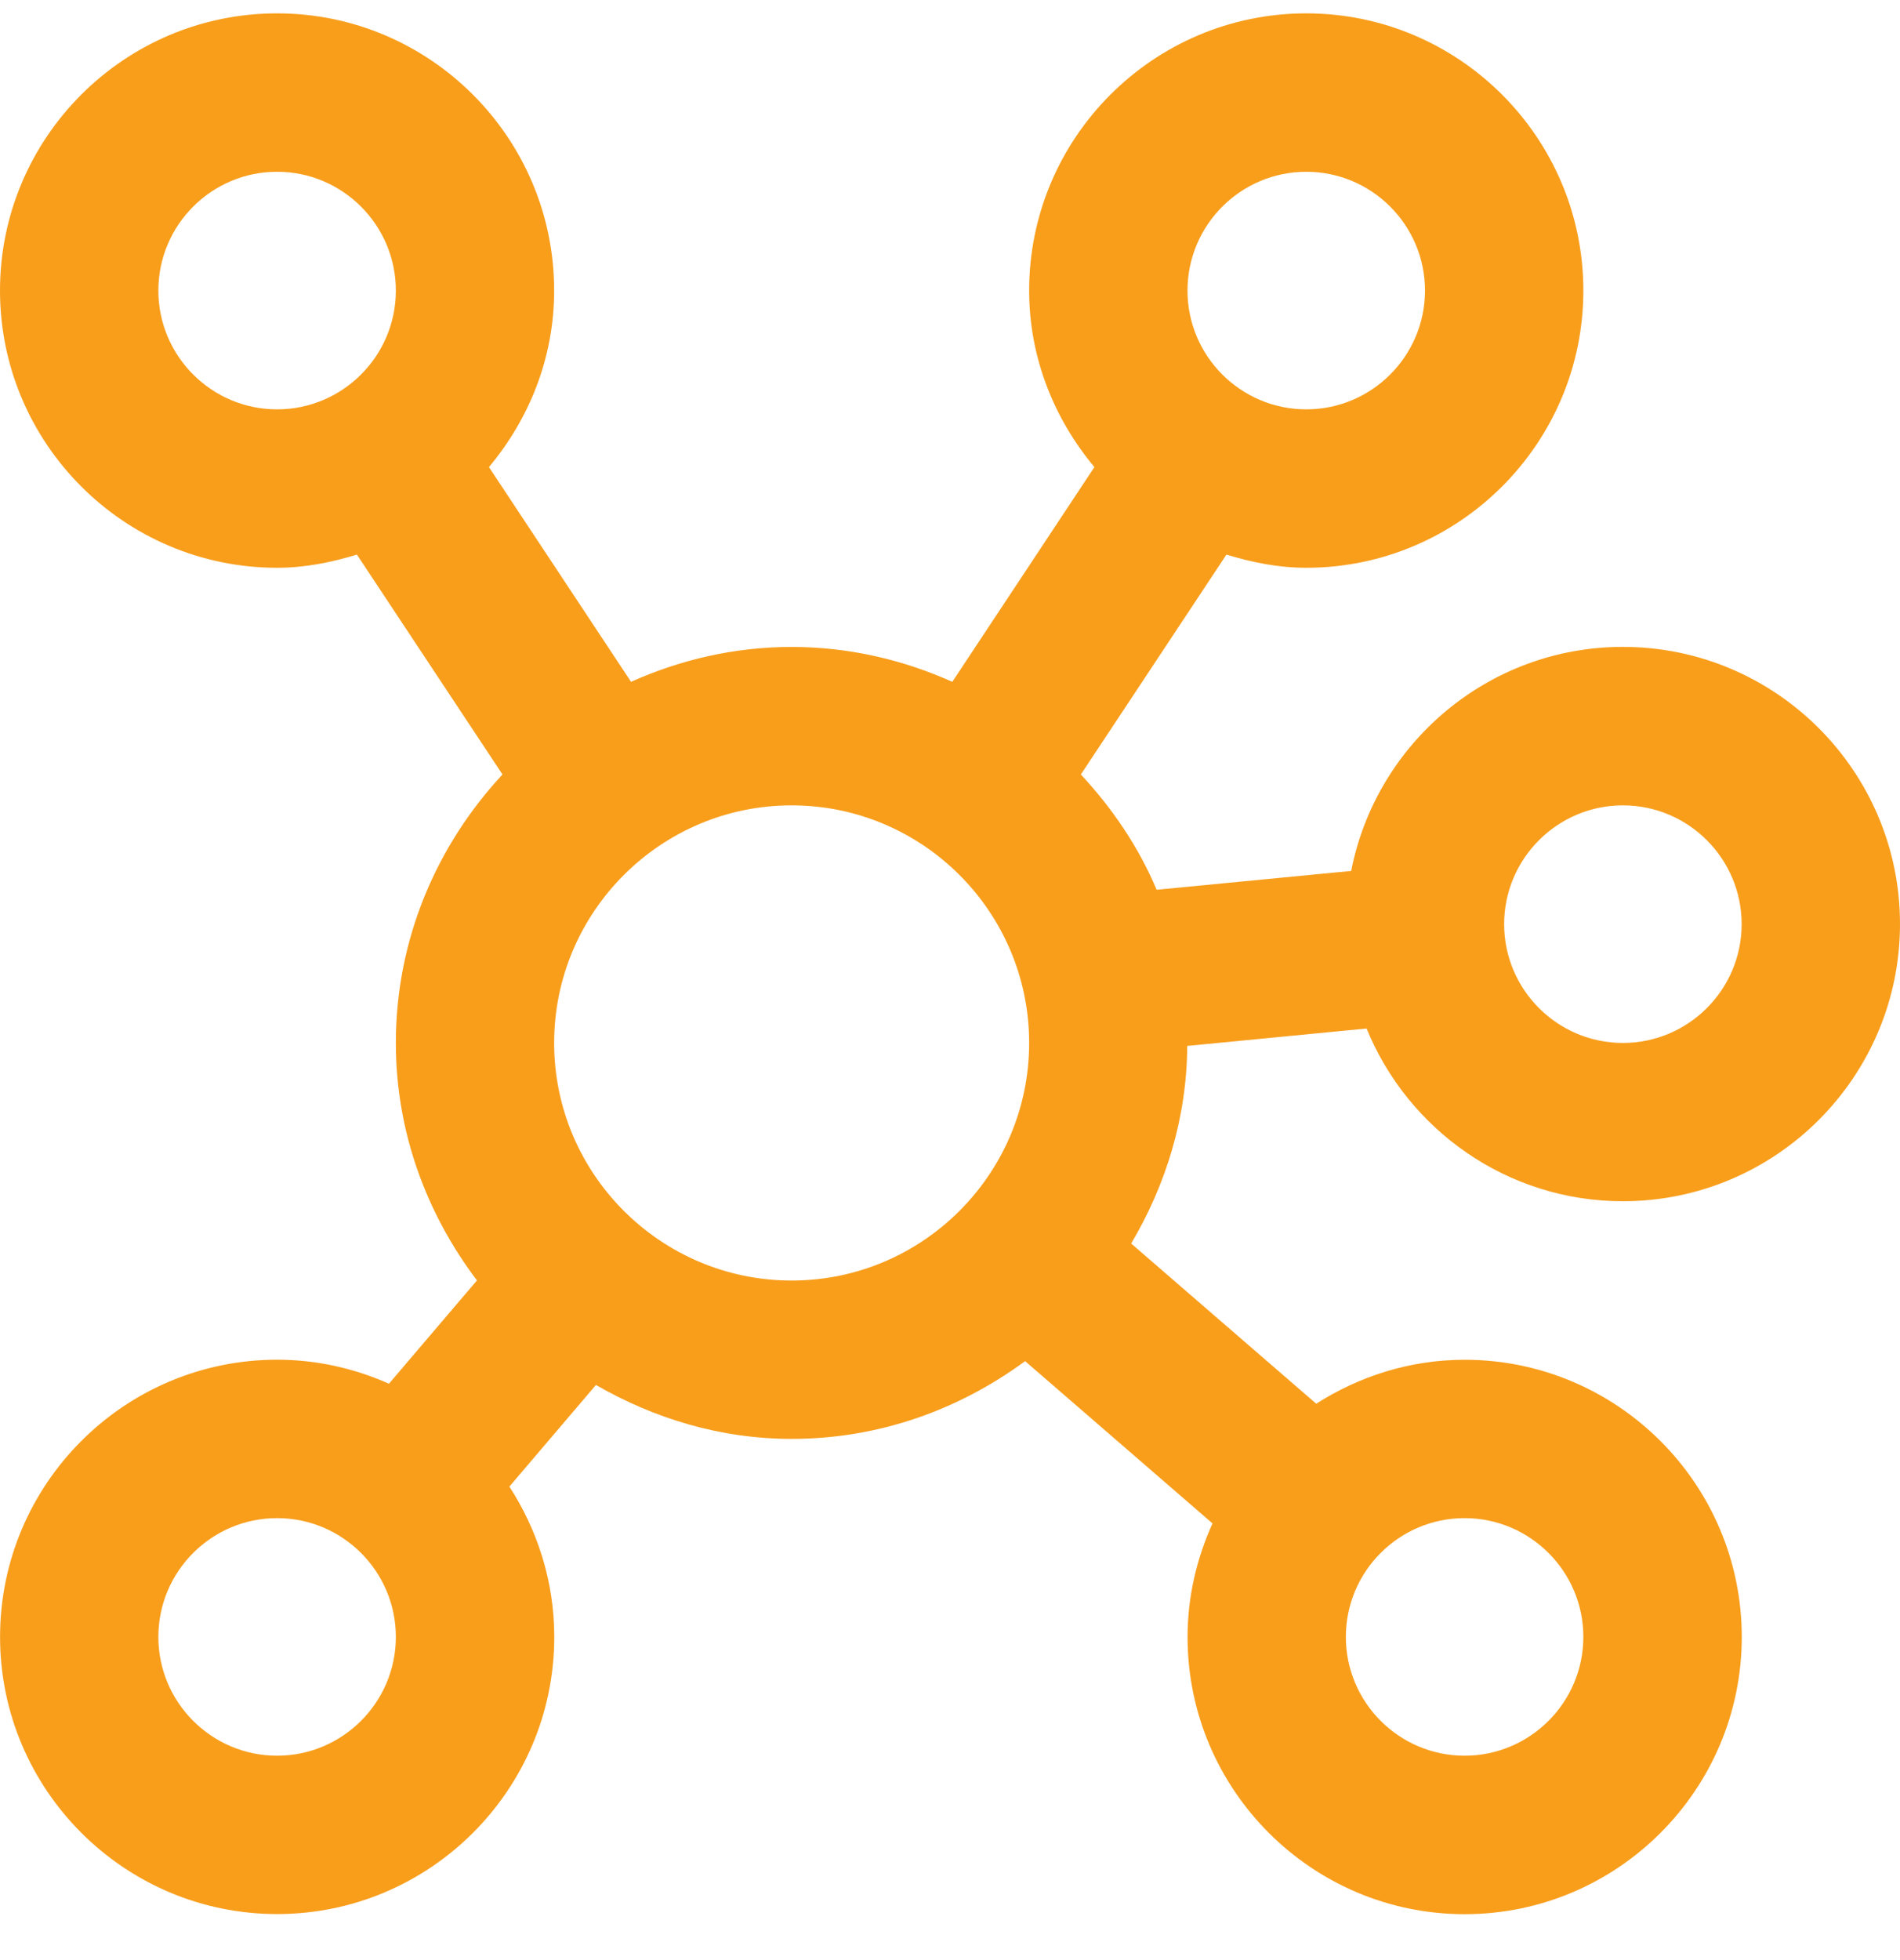 <svg width="32" height="33" viewBox="0 0 32 33" fill="none" xmlns="http://www.w3.org/2000/svg">
<g id="network-analytic" clip-path="url(#clip0_1510_287)">
<path id="Vector" d="M19.995 17.609L23.016 17.316C23.712 19.019 25.383 20.224 27.333 20.224C29.907 20.224 32 18.131 32 15.557C32 12.984 29.907 10.891 27.333 10.891C25.067 10.891 23.176 12.516 22.757 14.663L19.48 14.98C19.175 14.255 18.732 13.607 18.204 13.039L20.656 9.337C21.084 9.468 21.529 9.559 22 9.559C24.573 9.559 26.667 7.465 26.667 4.892C26.667 2.319 24.573 0.225 22 0.225C19.427 0.225 17.333 2.319 17.333 4.892C17.333 6.027 17.757 7.055 18.432 7.864L16.039 11.479C15.209 11.108 14.299 10.892 13.333 10.892C12.368 10.892 11.457 11.108 10.628 11.479L8.235 7.864C8.911 7.055 9.333 6.027 9.333 4.892C9.333 2.319 7.24 0.225 4.667 0.225C2.093 0.225 0 2.319 0 4.892C0 7.465 2.093 9.559 4.667 9.559C5.137 9.559 5.583 9.468 6.011 9.337L8.463 13.039C7.357 14.229 6.667 15.809 6.667 17.559C6.667 19.064 7.188 20.44 8.033 21.557L6.551 23.296C5.973 23.04 5.339 22.892 4.668 22.892C2.095 22.892 0.001 24.985 0.001 27.559C0.001 30.132 2.095 32.225 4.668 32.225C7.241 32.225 9.335 30.132 9.335 27.559C9.335 26.625 9.052 25.759 8.579 25.028L10.037 23.317C11.013 23.879 12.129 24.225 13.335 24.225C14.809 24.225 16.16 23.729 17.265 22.916L20.421 25.648C20.157 26.233 20.001 26.877 20.001 27.56C20.001 30.133 22.095 32.227 24.668 32.227C27.241 32.227 29.335 30.133 29.335 27.56C29.335 24.987 27.241 22.893 24.668 22.893C23.747 22.893 22.892 23.171 22.168 23.633L19.051 20.936C19.632 19.956 19.987 18.828 19.996 17.612L19.995 17.609ZM27.333 13.559C28.436 13.559 29.333 14.456 29.333 15.559C29.333 16.661 28.436 17.559 27.333 17.559C26.231 17.559 25.333 16.661 25.333 15.559C25.333 14.456 26.231 13.559 27.333 13.559ZM22 2.892C23.103 2.892 24 3.789 24 4.892C24 5.995 23.103 6.892 22 6.892C20.897 6.892 20 5.995 20 4.892C20 3.789 20.897 2.892 22 2.892ZM2.667 4.892C2.667 3.789 3.564 2.892 4.667 2.892C5.769 2.892 6.667 3.789 6.667 4.892C6.667 5.995 5.769 6.892 4.667 6.892C3.564 6.892 2.667 5.995 2.667 4.892ZM4.667 29.559C3.564 29.559 2.667 28.661 2.667 27.559C2.667 26.456 3.564 25.559 4.667 25.559C5.769 25.559 6.667 26.456 6.667 27.559C6.667 28.661 5.769 29.559 4.667 29.559ZM13.333 21.559C11.128 21.559 9.333 19.764 9.333 17.559C9.333 15.353 11.128 13.559 13.333 13.559C15.539 13.559 17.333 15.353 17.333 17.559C17.333 19.764 15.539 21.559 13.333 21.559ZM24.667 25.559C25.769 25.559 26.667 26.456 26.667 27.559C26.667 28.661 25.769 29.559 24.667 29.559C23.564 29.559 22.667 28.661 22.667 27.559C22.667 26.456 23.564 25.559 24.667 25.559Z" fill="#F89E1B"/>
</g>
<defs>
<clipPath id="clip0_1510_287">
<rect width="32" height="32" fill="white" transform="translate(0 0.225)"/>
</clipPath>
</defs>
</svg>
